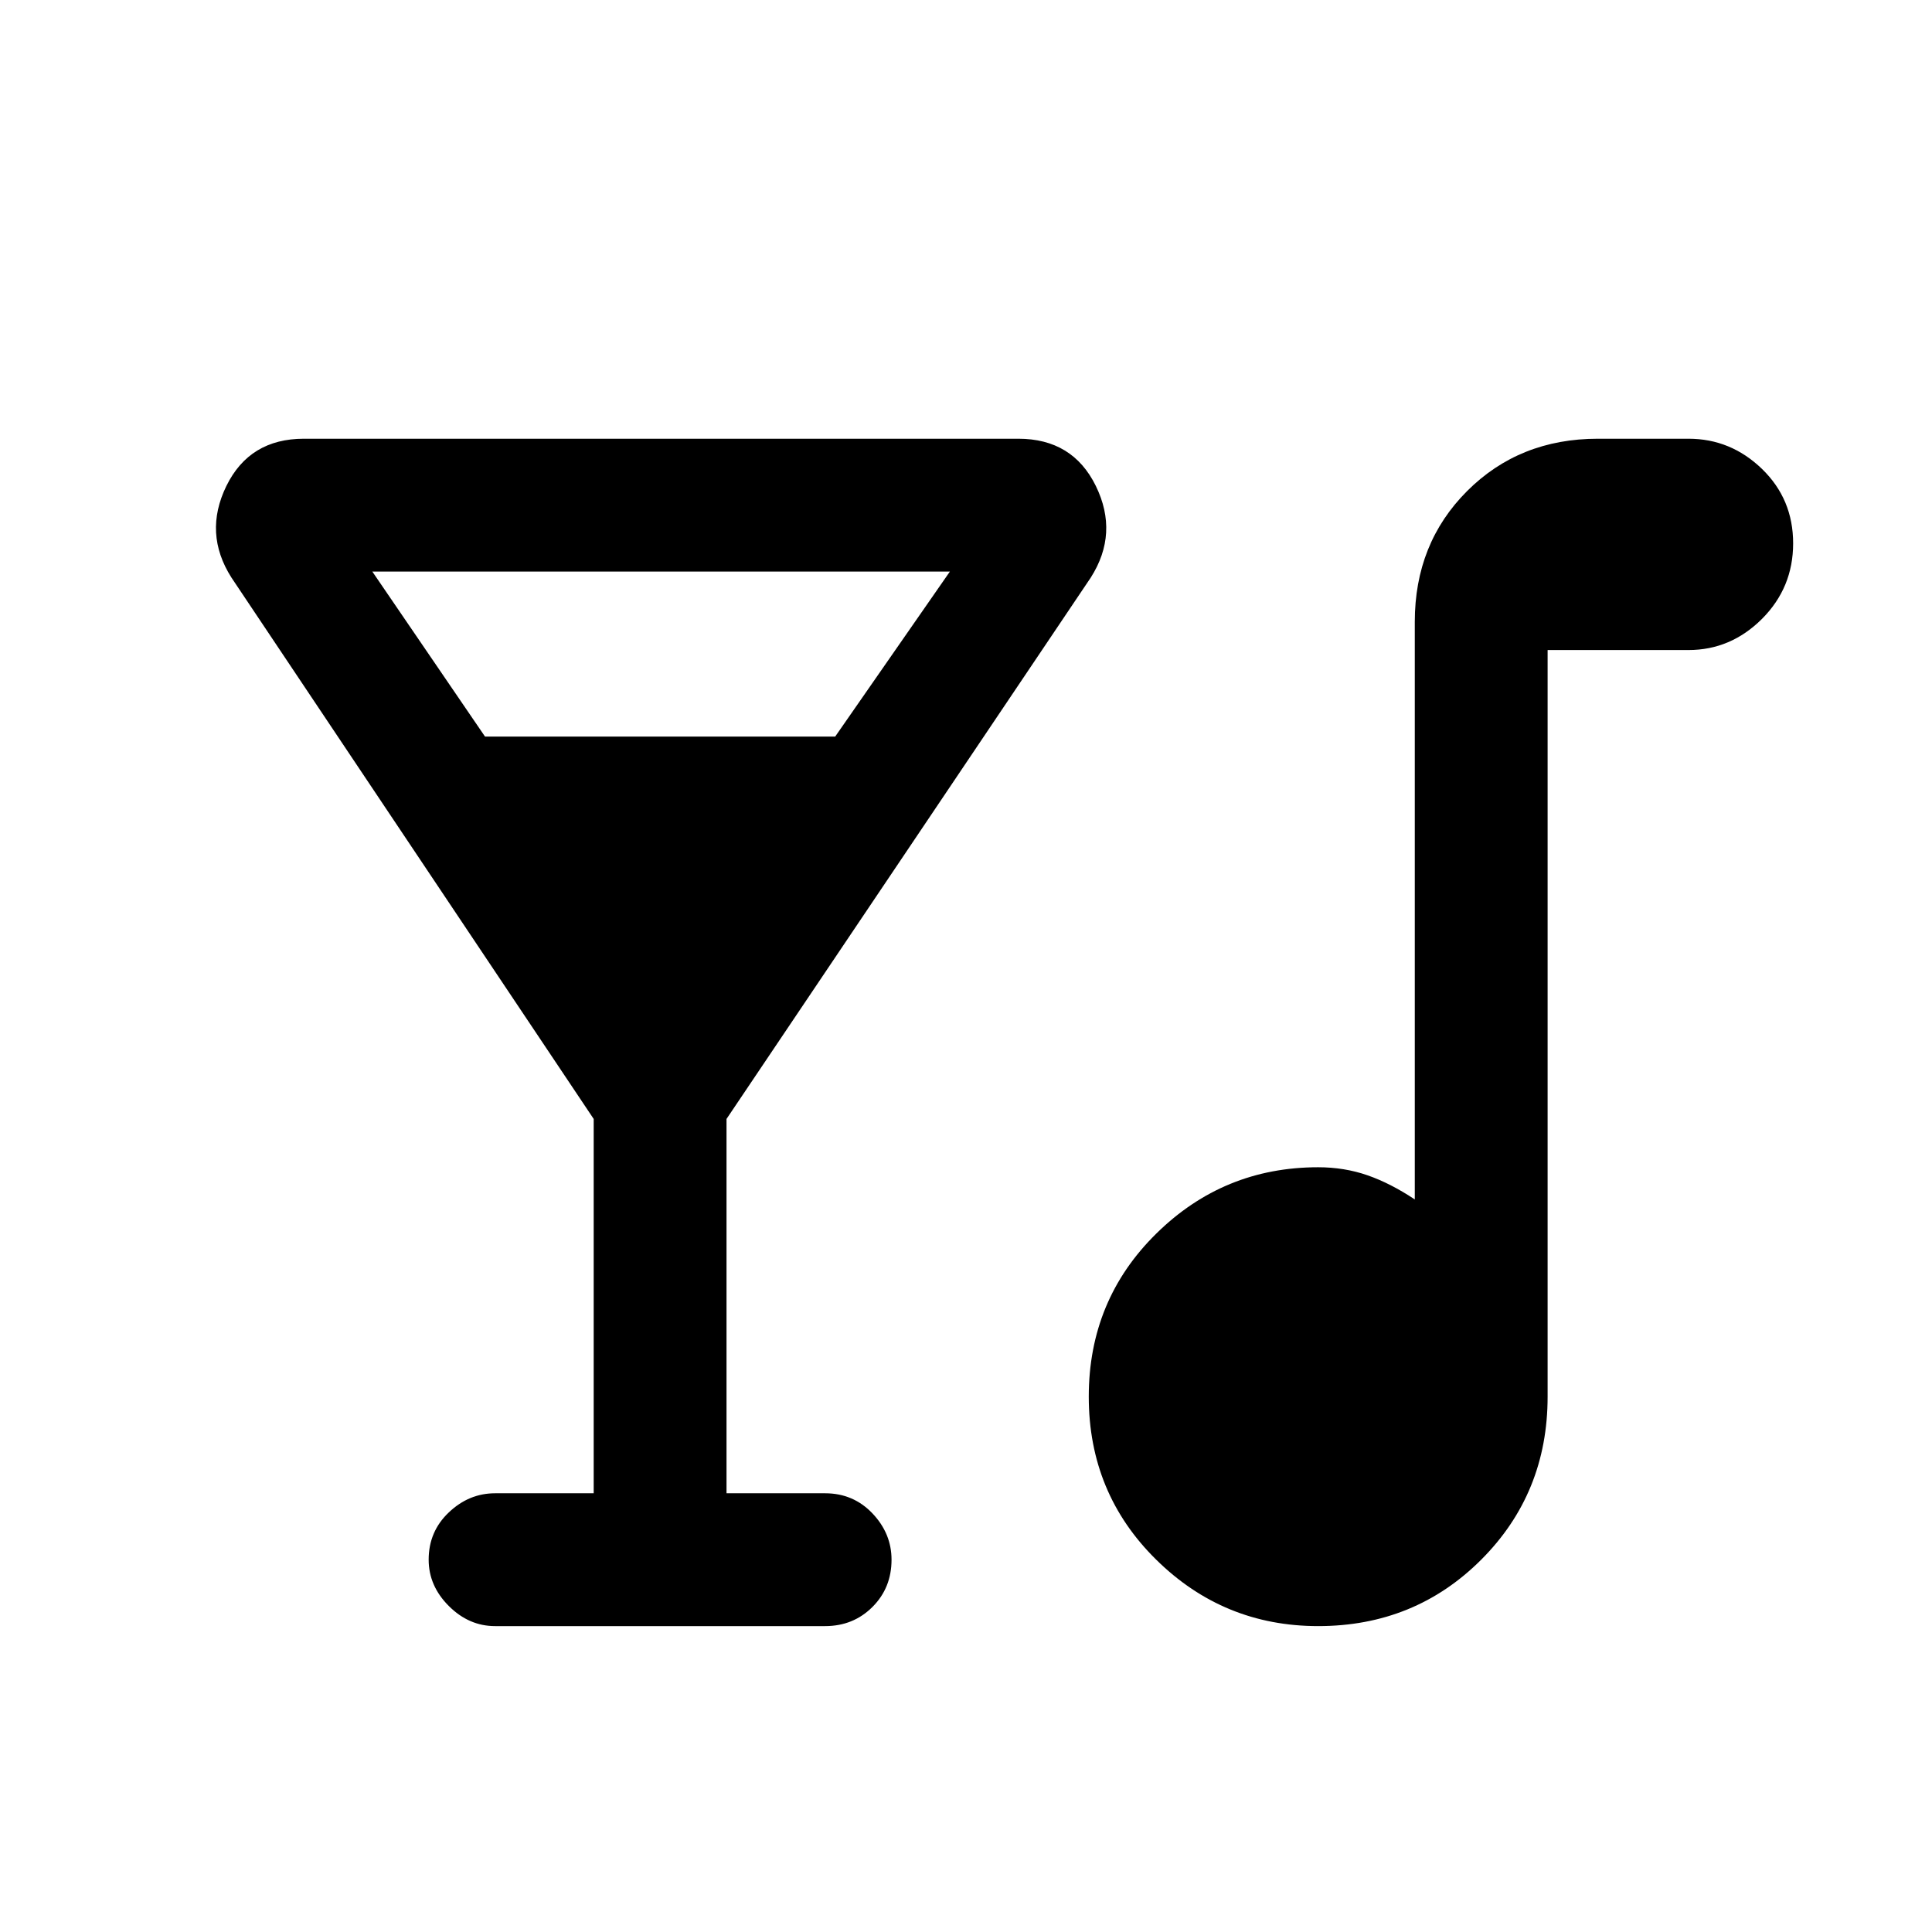 <svg xmlns="http://www.w3.org/2000/svg" height="24" width="24"><path d="M6.15 20.2Q5.825 20.2 5.575 19.95Q5.325 19.7 5.325 19.375Q5.325 19.025 5.575 18.788Q5.825 18.55 6.15 18.55H7.375V13.9L2.875 7.175Q2.525 6.625 2.812 6.037Q3.1 5.45 3.775 5.45H12.65Q13.325 5.45 13.613 6.037Q13.9 6.625 13.55 7.175L9.025 13.9V18.55H10.25Q10.6 18.55 10.838 18.8Q11.075 19.05 11.075 19.375Q11.075 19.725 10.838 19.962Q10.6 20.2 10.25 20.2ZM6.025 9.15H10.375L11.8 7.1H4.625ZM16.375 20.2Q15.2 20.2 14.363 19.375Q13.525 18.55 13.525 17.35Q13.525 16.15 14.363 15.325Q15.2 14.5 16.375 14.5Q16.7 14.5 16.988 14.6Q17.275 14.7 17.575 14.9V7.725Q17.575 6.75 18.225 6.1Q18.875 5.45 19.85 5.45H20.975Q21.5 5.45 21.888 5.825Q22.275 6.2 22.275 6.75Q22.275 7.3 21.888 7.688Q21.5 8.075 20.975 8.075H19.225V17.35Q19.225 18.55 18.4 19.375Q17.575 20.2 16.375 20.2Z"/></svg>